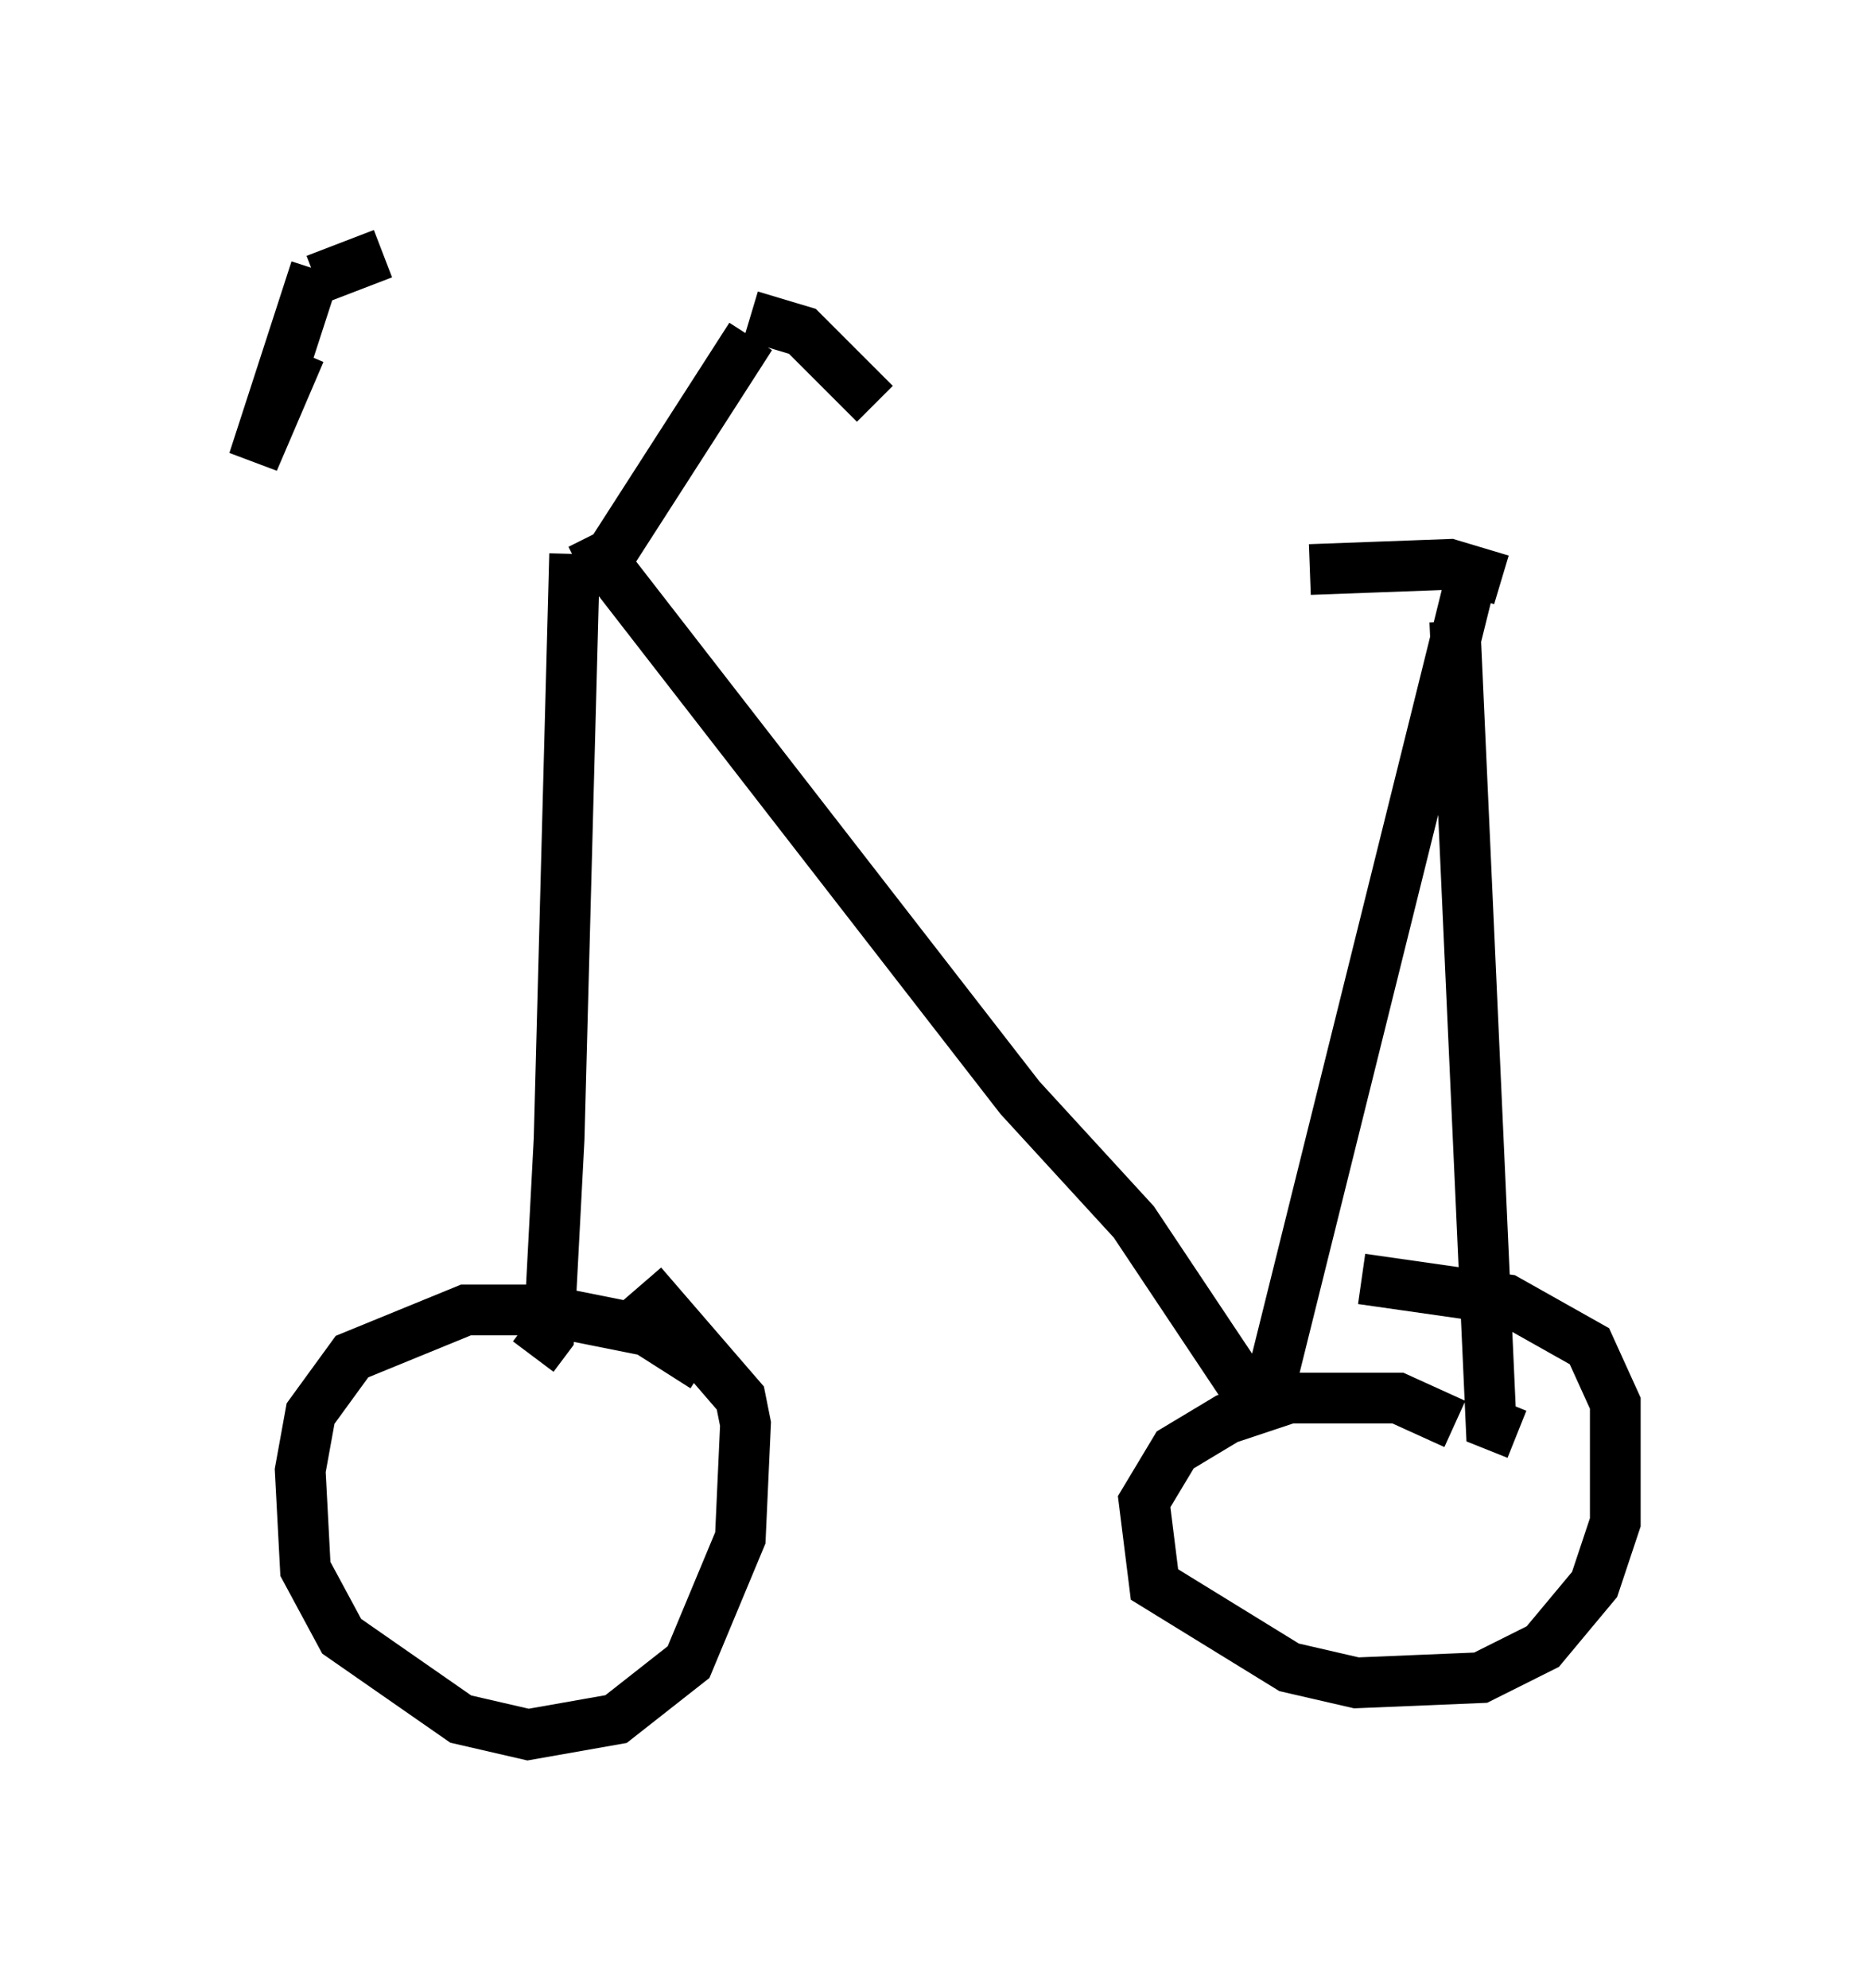 <?xml version="1.0" encoding="utf-8" ?>
<svg baseProfile="full" height="39.196" version="1.1" width="36.848" xmlns="http://www.w3.org/2000/svg" xmlns:ev="http://www.w3.org/2001/xml-events" xmlns:xlink="http://www.w3.org/1999/xlink"><defs /><rect fill="white" height="39.196" width="36.848" x="0" y="0" /><path d="M7.654, 5.306 m3.777, 5.921 l0.613, -0.306 2.756, -4.288 m-3.471, 4.288 l-0.306, 11.536 -0.204, 3.879 l-0.306, 0.408 m3.369, 0.204 l-1.123, -0.715 -2.042, -0.408 l-1.531, 0.0 -2.246, 0.919 l-0.817, 1.123 -0.204, 1.123 l0.102, 1.94 0.715, 1.327 l2.348, 1.633 1.327, 0.306 l1.735, -0.306 1.429, -1.123 l1.021, -2.45 0.102, -2.246 l-0.102, -0.51 -1.94, -2.246 m-1.021, -14.598 l8.473, 10.923 2.246, 2.45 l2.246, 3.369 0.51, -0.408 l3.879, -15.619 m-0.306, 16.64 l-1.123, -0.51 -2.144, 0.0 l-1.225, 0.408 -1.021, 0.613 l-0.613, 1.021 0.204, 1.633 l2.654, 1.633 1.327, 0.306 l2.45, -0.102 1.225, -0.613 l1.021, -1.225 0.408, -1.225 l0.0, -2.348 -0.51, -1.123 l-1.633, -0.919 -2.858, -0.408 m2.756, -13.781 l-1.021, -0.306 -2.756, 0.102 m2.858, 1.021 l0.715, 15.823 0.51, 0.204 m-23.684, -22.969 l-1.225, 3.777 0.919, -2.144 m0.306, -1.429 l1.327, -0.51 m7.248, 1.225 l1.021, 0.306 1.429, 1.429 " fill="none" stroke="black" stroke-width="1" /></svg>